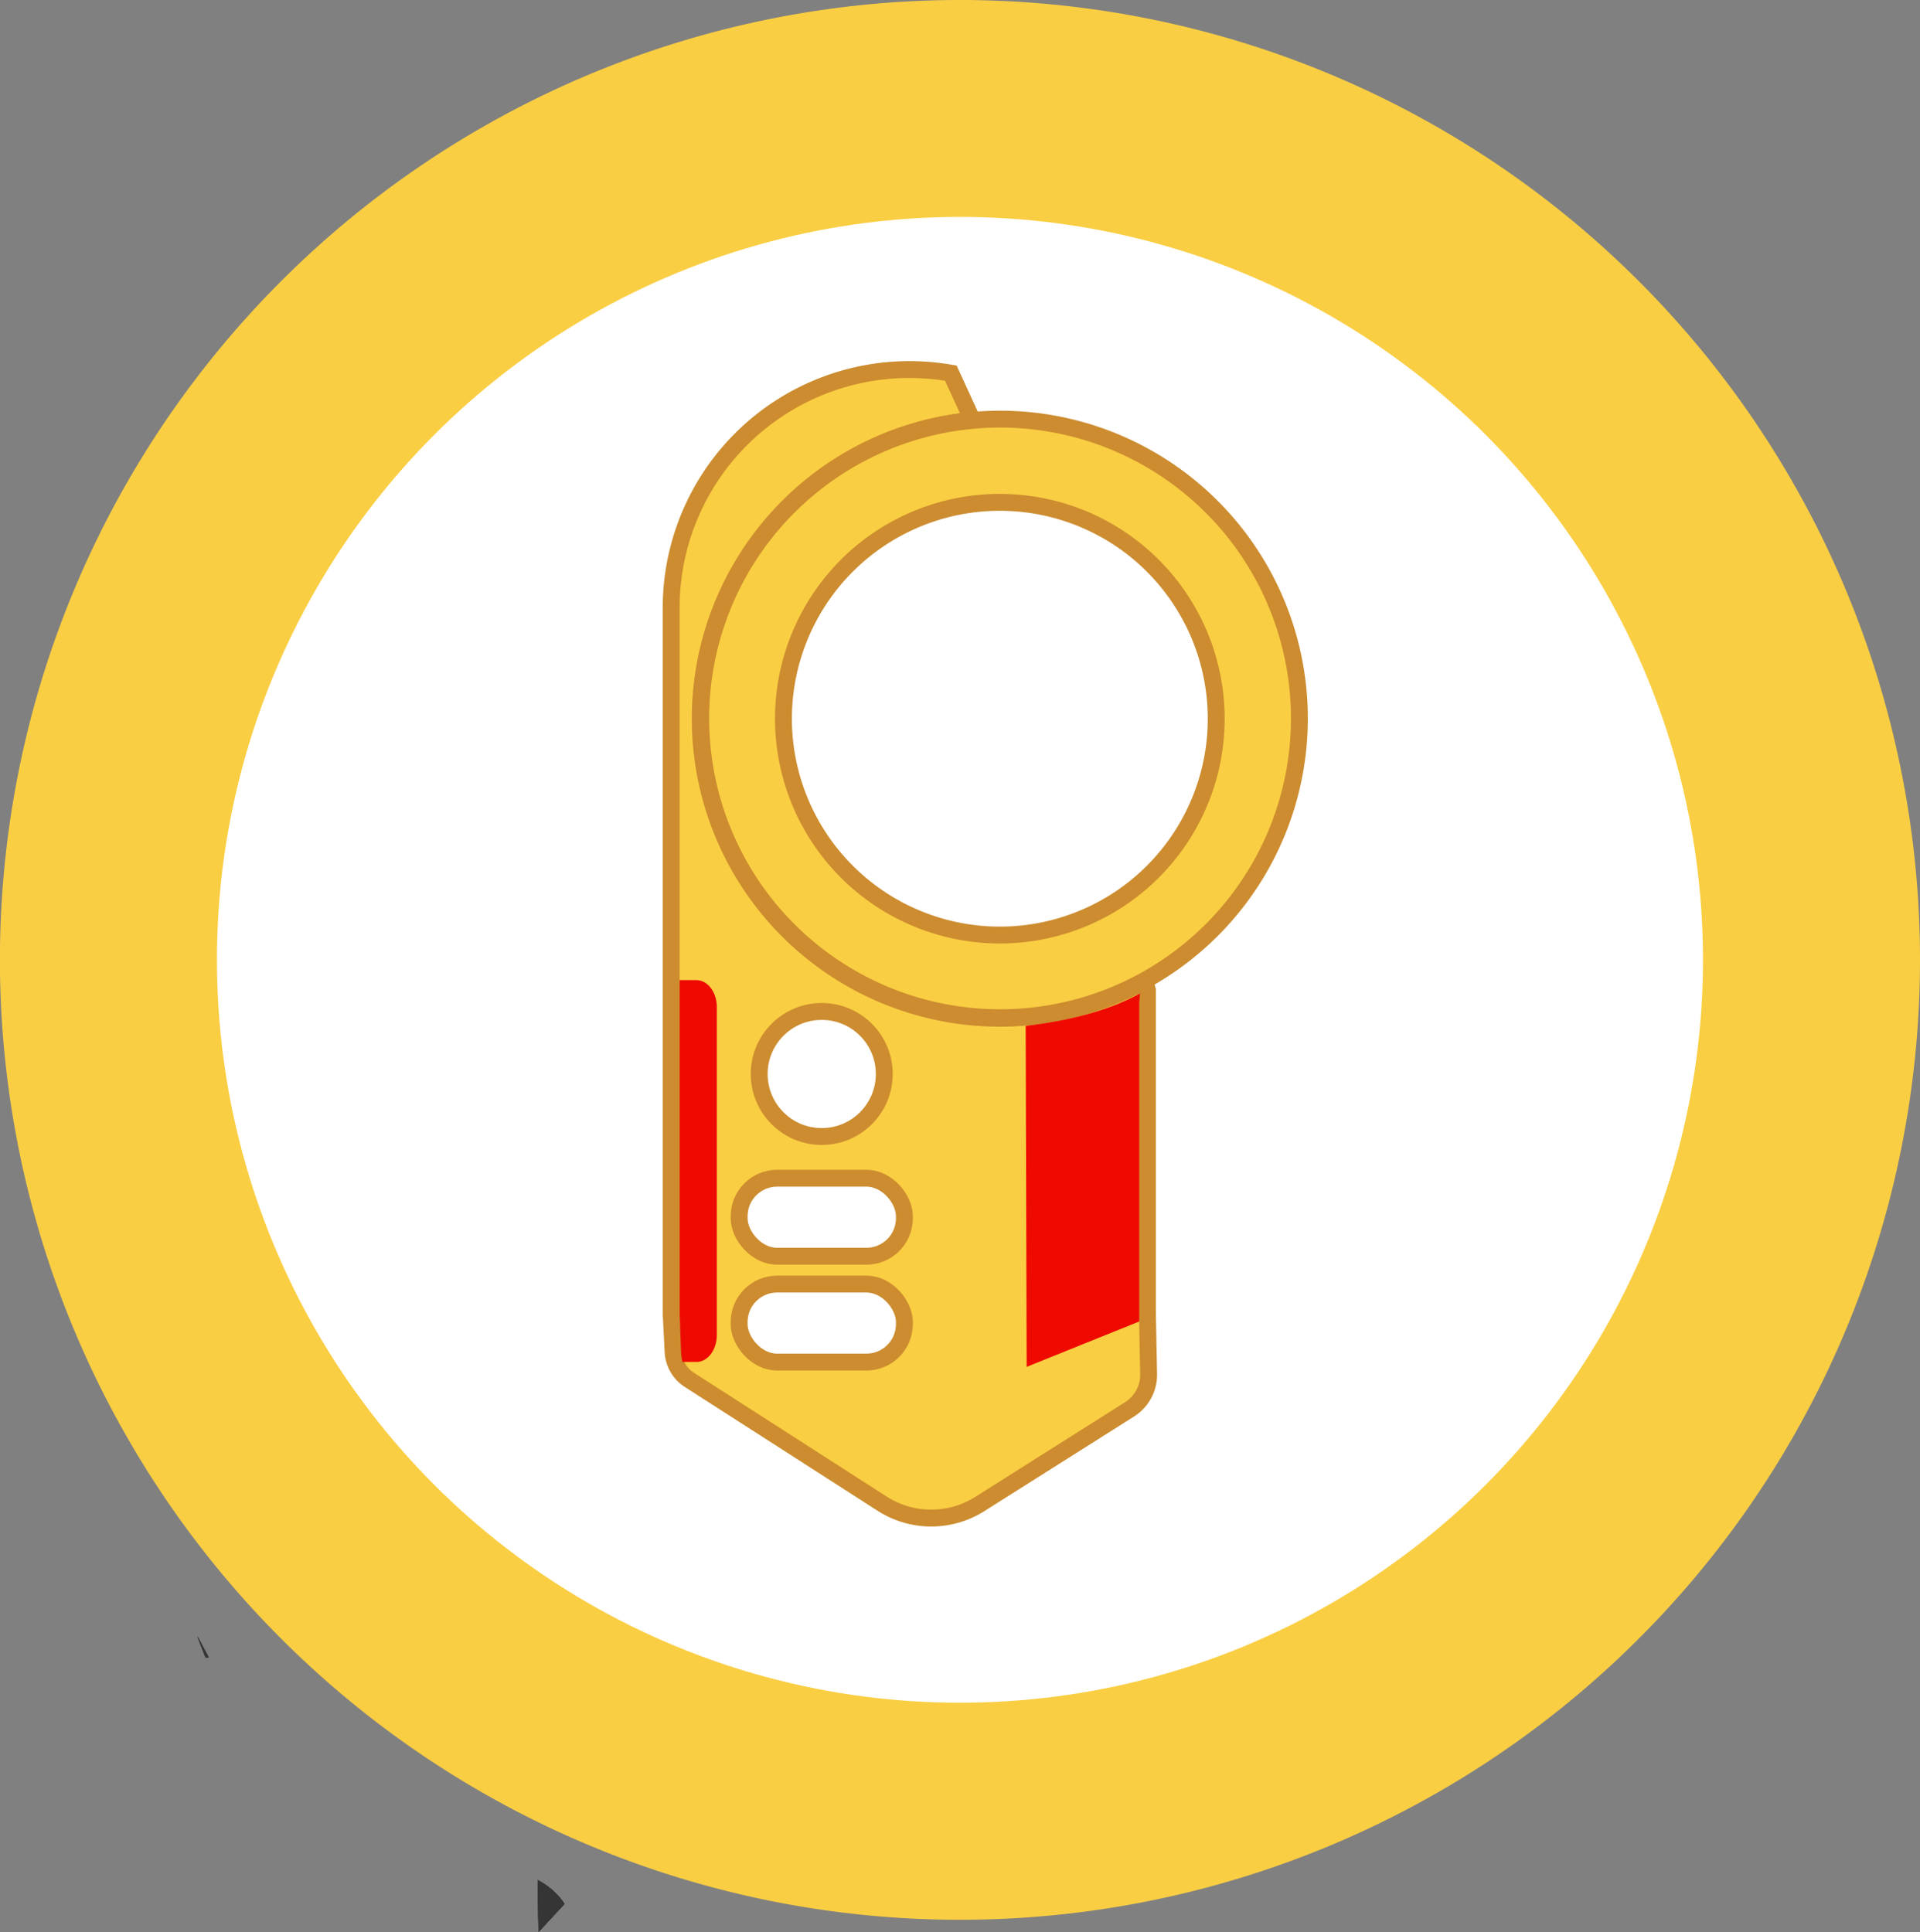<svg xmlns="http://www.w3.org/2000/svg" viewBox="0 0 272.93 274.68"><rect x="0" y="0" width="272.93" height="274.68" fill="#808080" stroke="none"/><defs><style>.cls-1{fill:#353535;}.cls-2,.cls-4{fill:#face43;}.cls-3,.cls-5{fill:#fff;}.cls-4,.cls-5{stroke:#cc8c2f;stroke-miterlimit:10;stroke-width:2.4px;}.cls-6{fill:#ef0a01;}</style></defs><g id="Layer_2" data-name="Layer 2"><g id="Layer_1-2" data-name="Layer 1"><path class="cls-1" d="M80.24,270.68l-3.7,4-.09-7.37A10.22,10.22,0,0,1,80.24,270.68Z"/><path class="cls-1" d="M80.24,270.68l-3.7,4-.09-7.37A10.22,10.22,0,0,1,80.24,270.68Z"/><path class="cls-1" d="M80.24,270.68l-3.7,4-.09-7.37A10.22,10.22,0,0,1,80.24,270.68Z"/><path class="cls-1" d="M80.24,270.68l-3.7,4-.09-7.37A10.22,10.22,0,0,1,80.24,270.68Z"/><path class="cls-1" d="M80.24,270.68l-3.7,4-.09-7.37A10.22,10.22,0,0,1,80.24,270.68Z"/><path class="cls-1" d="M28.08,232.66l1.57,3h-.42c-.08-.18-.16-.37-.23-.55C28.66,234.25,28.36,233.45,28.08,232.66Z"/><path class="cls-1" d="M80.24,270.68l-3.7,4-.09-7.37A10.22,10.22,0,0,1,80.24,270.68Z"/><path class="cls-1" d="M29.65,235.61h-.42c-.08-.18-.16-.37-.23-.55-.34-.8-.64-1.6-.92-2.39Z"/><path class="cls-1" d="M29.65,235.61l-.65-.56c-.34-.8-.64-1.6-.92-2.39Z"/><path class="cls-1" d="M28.08,232.66l1.57,3h-.42c-.08-.18-.16-.37-.23-.55C28.66,234.25,28.36,233.45,28.08,232.66Z"/><path class="cls-1" d="M29.65,235.61h-.42c-.08-.18-.16-.37-.23-.55-.34-.8-.64-1.6-.92-2.39Z"/><path class="cls-1" d="M29.65,235.61l-.65-.56c-.34-.8-.64-1.6-.92-2.39Z"/><path class="cls-2" d="M272.93,136.46A136.47,136.47,0,1,1,136.46,0,136.47,136.47,0,0,1,272.93,136.46Z"/><circle class="cls-3" cx="136.46" cy="136.46" r="105.62"/><polygon class="cls-3" points="145.89 101.4 145.21 104.36 147.44 106.86 144.41 105.77 141.08 109.15 142.7 104.95 140.93 102.79 143.57 103.5 145.89 101.4"/><path class="cls-4" d="M163.28,195.37a5.83,5.83,0,0,1-2.71,5l-21.29,13.46a12.92,12.92,0,0,1-13.9-.06L98,196.18a5.05,5.05,0,0,1-2.32-4l-.27-5.33V86.41a33.87,33.87,0,0,1,33.86-33.87,34.59,34.59,0,0,1,5.89.51l3,6.54.06.18a42.59,42.59,0,0,0,3.87,85,41.52,41.52,0,0,0,5-.3,42.25,42.25,0,0,0,15.63-5l.39,1.29v46.12Z"/><circle class="cls-5" cx="116.81" cy="152.69" r="8.89"/><rect class="cls-5" x="105.07" y="167.51" width="23.49" height="11.09" rx="5.4"/><rect class="cls-5" x="105.07" y="182.56" width="23.49" height="11.09" rx="5.4"/><path class="cls-6" d="M101.9,143.21v46.56c0,2.13-1.29,3.86-2.88,3.86h-2a7,7,0,0,1-.21-1.46l-.2-5.33V139.35H99C100.61,139.35,101.9,141.07,101.9,143.21Z"/><path class="cls-6" d="M161.94,142.56v45.32l-16,6.45-.14-48.48c5.62-.66,11.52-2,16.25-4.62Z"/><path class="cls-4" d="M142.12,59.59c-1.3,0-2.6.06-3.87.18a42.55,42.55,0,1,0,3.87-.18Z"/><path class="cls-5" d="M159.18,127.78a30.76,30.76,0,1,1-17.35-56.36h.29a30.76,30.76,0,0,1,17.06,56.36Z"/></g></g></svg>